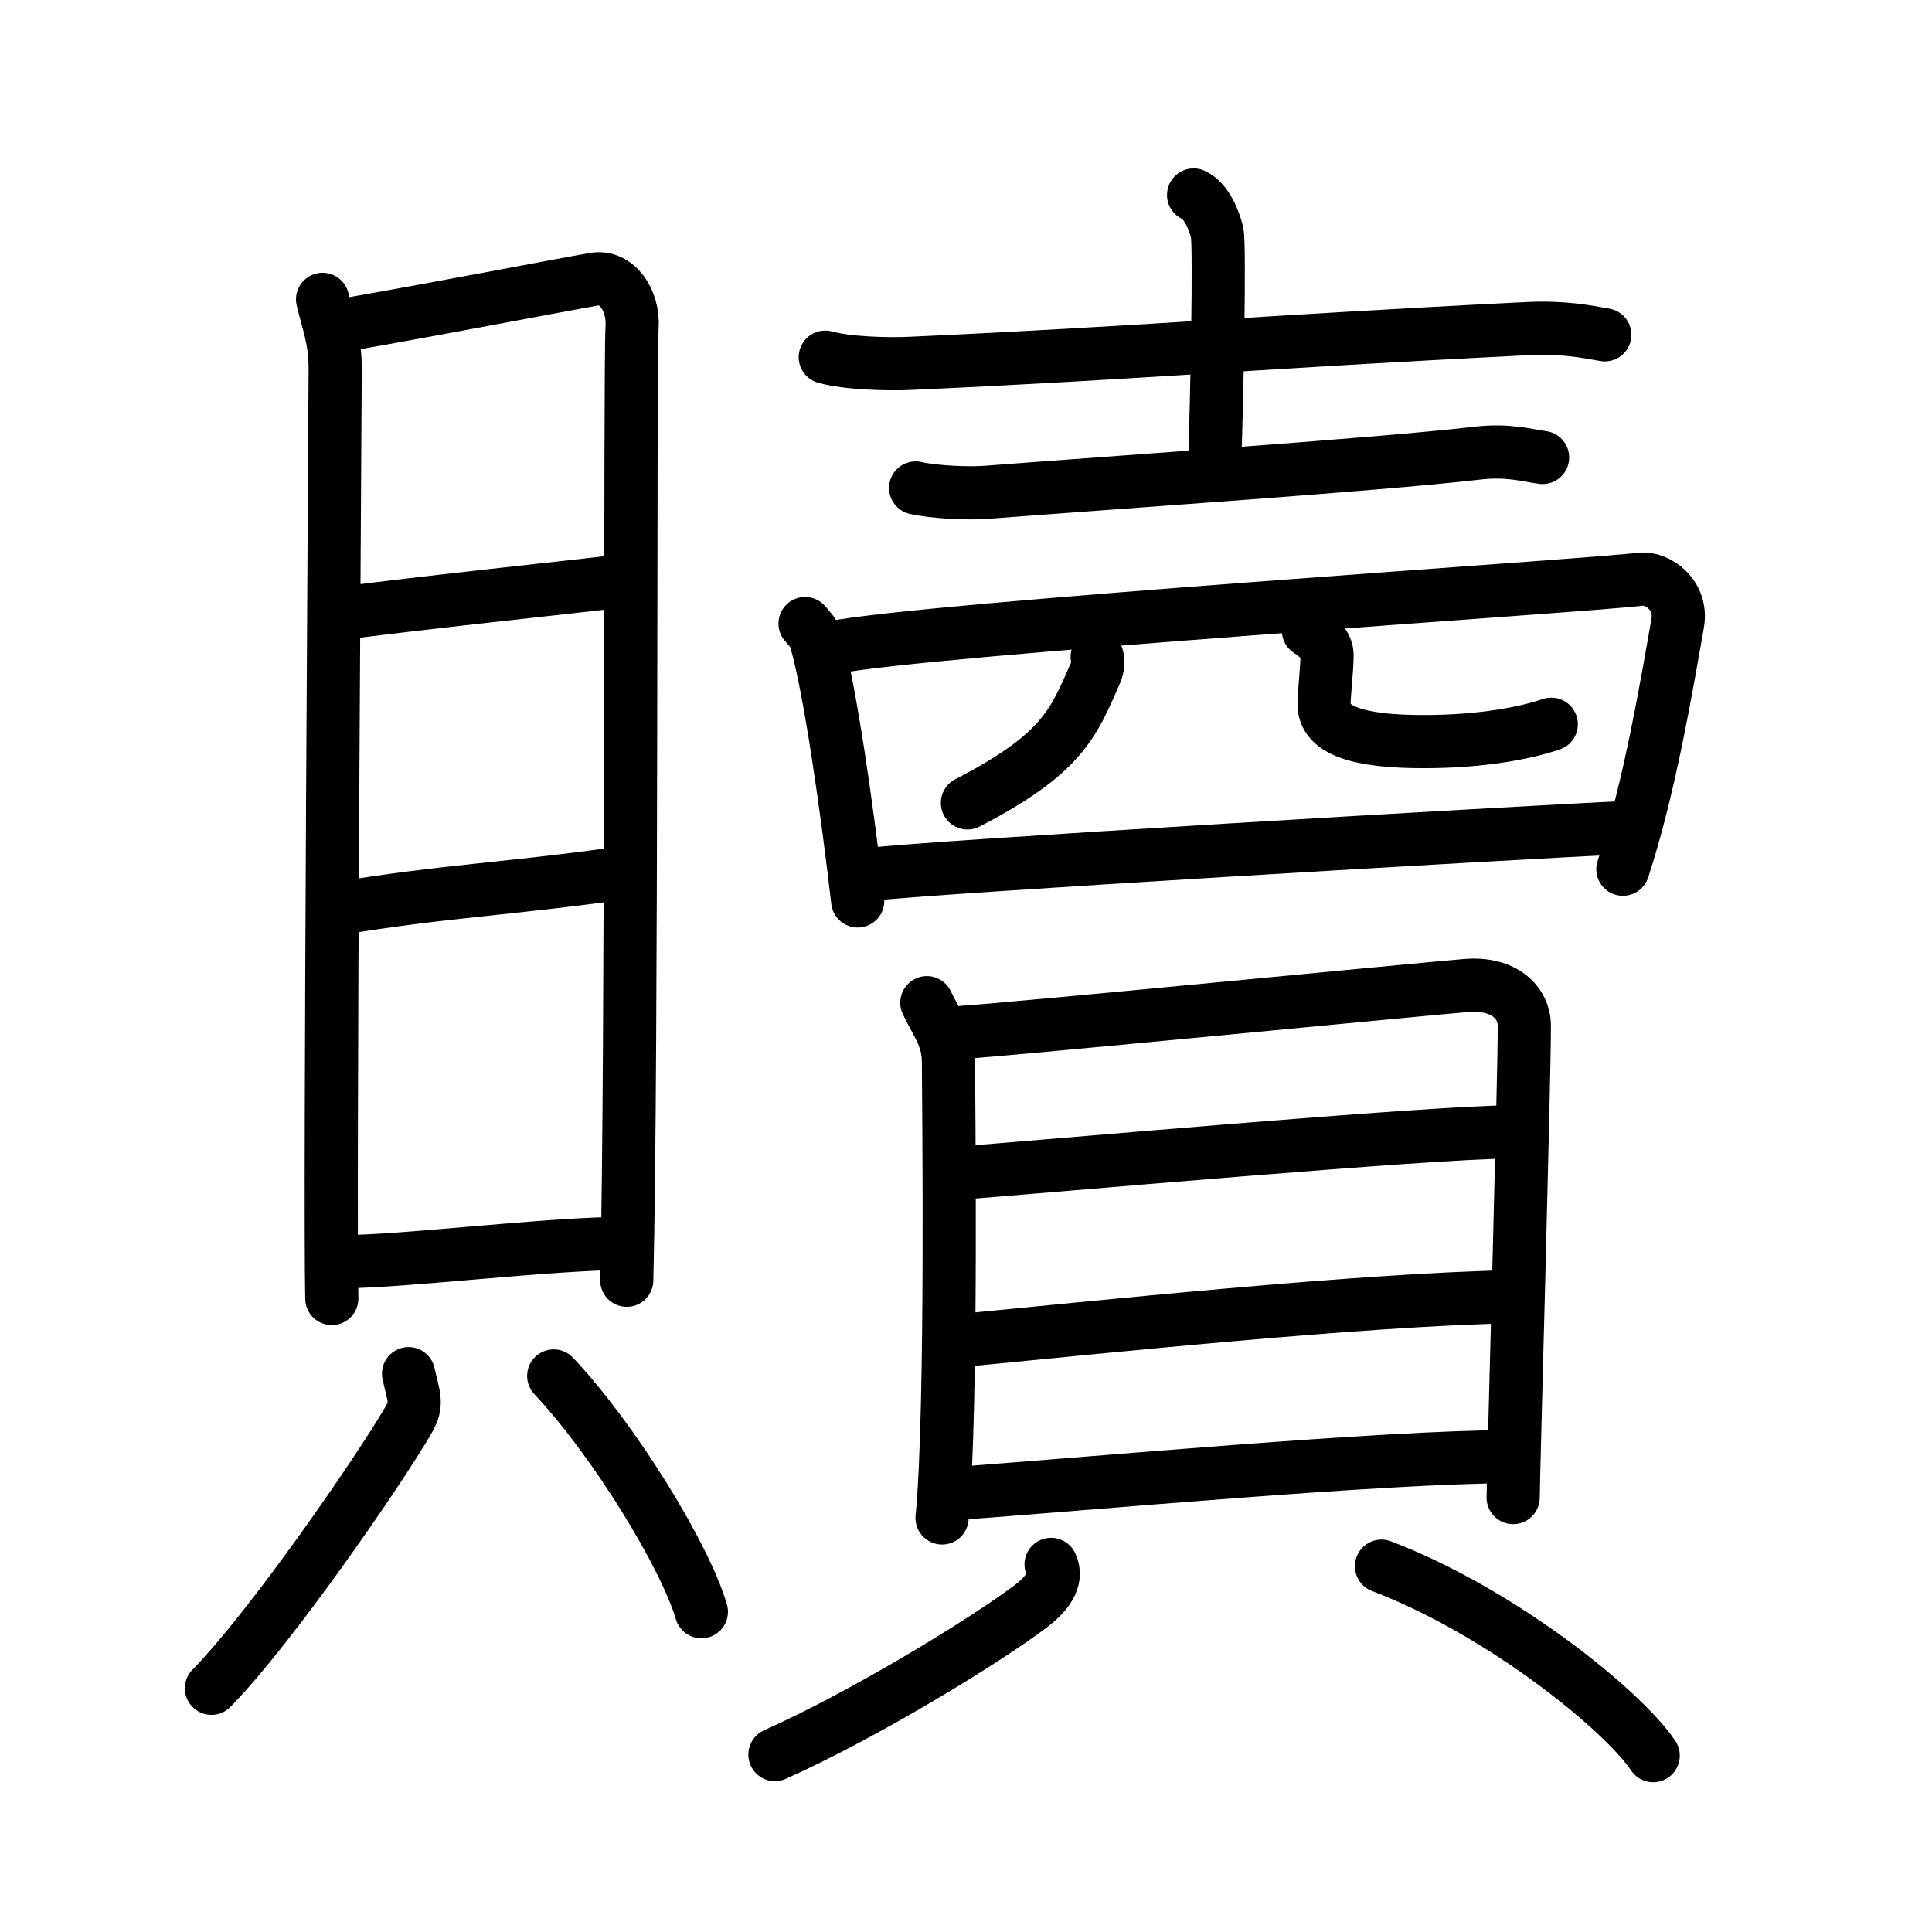 <svg xmlns="http://www.w3.org/2000/svg" width="109" height="109" viewBox="0 0 109 109" style="fill:none;stroke:currentColor;stroke-width:3;stroke-linecap:round;stroke-linejoin:round;">
<path id="kvg:08d16-s1" d="M18.2,16.89c0.29,1.27,0.71,2.21,0.71,3.9c0,1.69-0.32,46.89-0.19,52.47"/>
<path id="kvg:08d16-s2" d="M18.9,18.41c1.64-0.21,13.15-2.41,14.64-2.66c1.25-0.21,2.23,1.18,2.12,2.74c-0.13,1.98,0.01,41.06-0.3,53.74"/>
<path id="kvg:08d16-s3" d="M18.87,34.65c5.15-0.67,12.13-1.4,16.4-1.89"/>
<path id="kvg:08d16-s4" d="M19,51.27c6.27-1.03,9.32-1.07,16.21-2.03"/>
<path id="kvg:08d16-s5" d="M19.43,71.18c3.26,0,11.63-1.03,15.85-1.03"/>
<path id="kvg:08d16-s6" d="M23.05,77.5c0.28,1.31,0.55,1.66,0,2.61c-1.67,2.88-7.78,11.74-11.12,15.14"/>
<path id="kvg:08d16-s7" d="M31.24,77.63c3.4,3.61,7.41,10.15,8.33,13.3"/>
<path id="kvg:08d16-s8" d="M46.56,20.15c1.25,0.35,3.54,0.41,4.79,0.35c13.01-0.59,19.54-1.2,34.81-1.96c2.08-0.1,3.33,0.17,4.38,0.35"/>
<path id="kvg:08d16-s9" d="M67.34,11c0.74,0.33,1.18,1.48,1.33,2.13c0.15,0.66,0,9.16-0.15,13.26"/>
<path id="kvg:08d16-s10" d="M51.66,27.53c1.06,0.24,3.01,0.33,4.07,0.24c6.77-0.53,21.77-1.53,27.58-2.2c1.76-0.21,2.83,0.12,3.72,0.24"/>
<path id="kvg:08d16-s11" d="M45.42,35.18c0.24,0.28,0.48,0.51,0.59,0.86c0.82,2.75,1.81,9.84,2.38,14.79"/>
<path id="kvg:08d16-s12" d="M46.9,36.55c5.24-1.08,42.84-3.51,45.63-3.87c1.02-0.13,2.4,0.93,2.12,2.48c-0.57,3.23-1.57,9.27-3.09,13.88"/>
<path id="kvg:08d16-s13" d="M61.9,37.06c0.05,0.23,0.05,0.57-0.09,0.9c-1.26,2.87-1.87,4.56-7.23,7.34"/>
<path id="kvg:08d16-s14" d="M73.82,35.58c0.56,0.37,1.05,0.81,1.05,1.38c0,0.77-0.17,2.21-0.17,2.76c0,1.5,1.93,2.12,5.62,2.12c3.33,0,5.79-0.5,7.2-0.98"/>
<path id="kvg:08d16-s15" d="M49.13,49.33C52.4,48.92,85,47,91.94,46.68"/>
<path id="kvg:08d16-s16" d="M52.29,56.57c0.5,1.09,1.22,1.9,1.22,3.35s0.23,19.63-0.36,25.72"/>
<path id="kvg:08d16-s17" d="M54.35,58.24c2.82-0.18,25.8-2.43,28.37-2.64c2.14-0.18,3.28,0.97,3.28,2.28c0,3.21-0.63,25.56-0.63,26.61"/>
<path id="kvg:08d16-s18" d="M53.57,66.23c5.27-0.4,27.21-2.37,31.73-2.37"/>
<path id="kvg:08d16-s19" d="M53.8,75.67c7.95-0.77,23.1-2.36,31.54-2.51"/>
<path id="kvg:08d16-s20" d="M53.44,84.3c7.95-0.58,24.65-2.12,31.9-2.12"/>
<path id="kvg:08d16-s21" d="M59.3,88.26c0.43,0.88-0.32,1.74-1.17,2.38c-2.56,1.93-9.29,6.06-14.41,8.35"/>
<path id="kvg:08d16-s22" d="M77.94,88.36c6.78,2.58,13.63,8.15,15.33,10.69"/>
</svg>